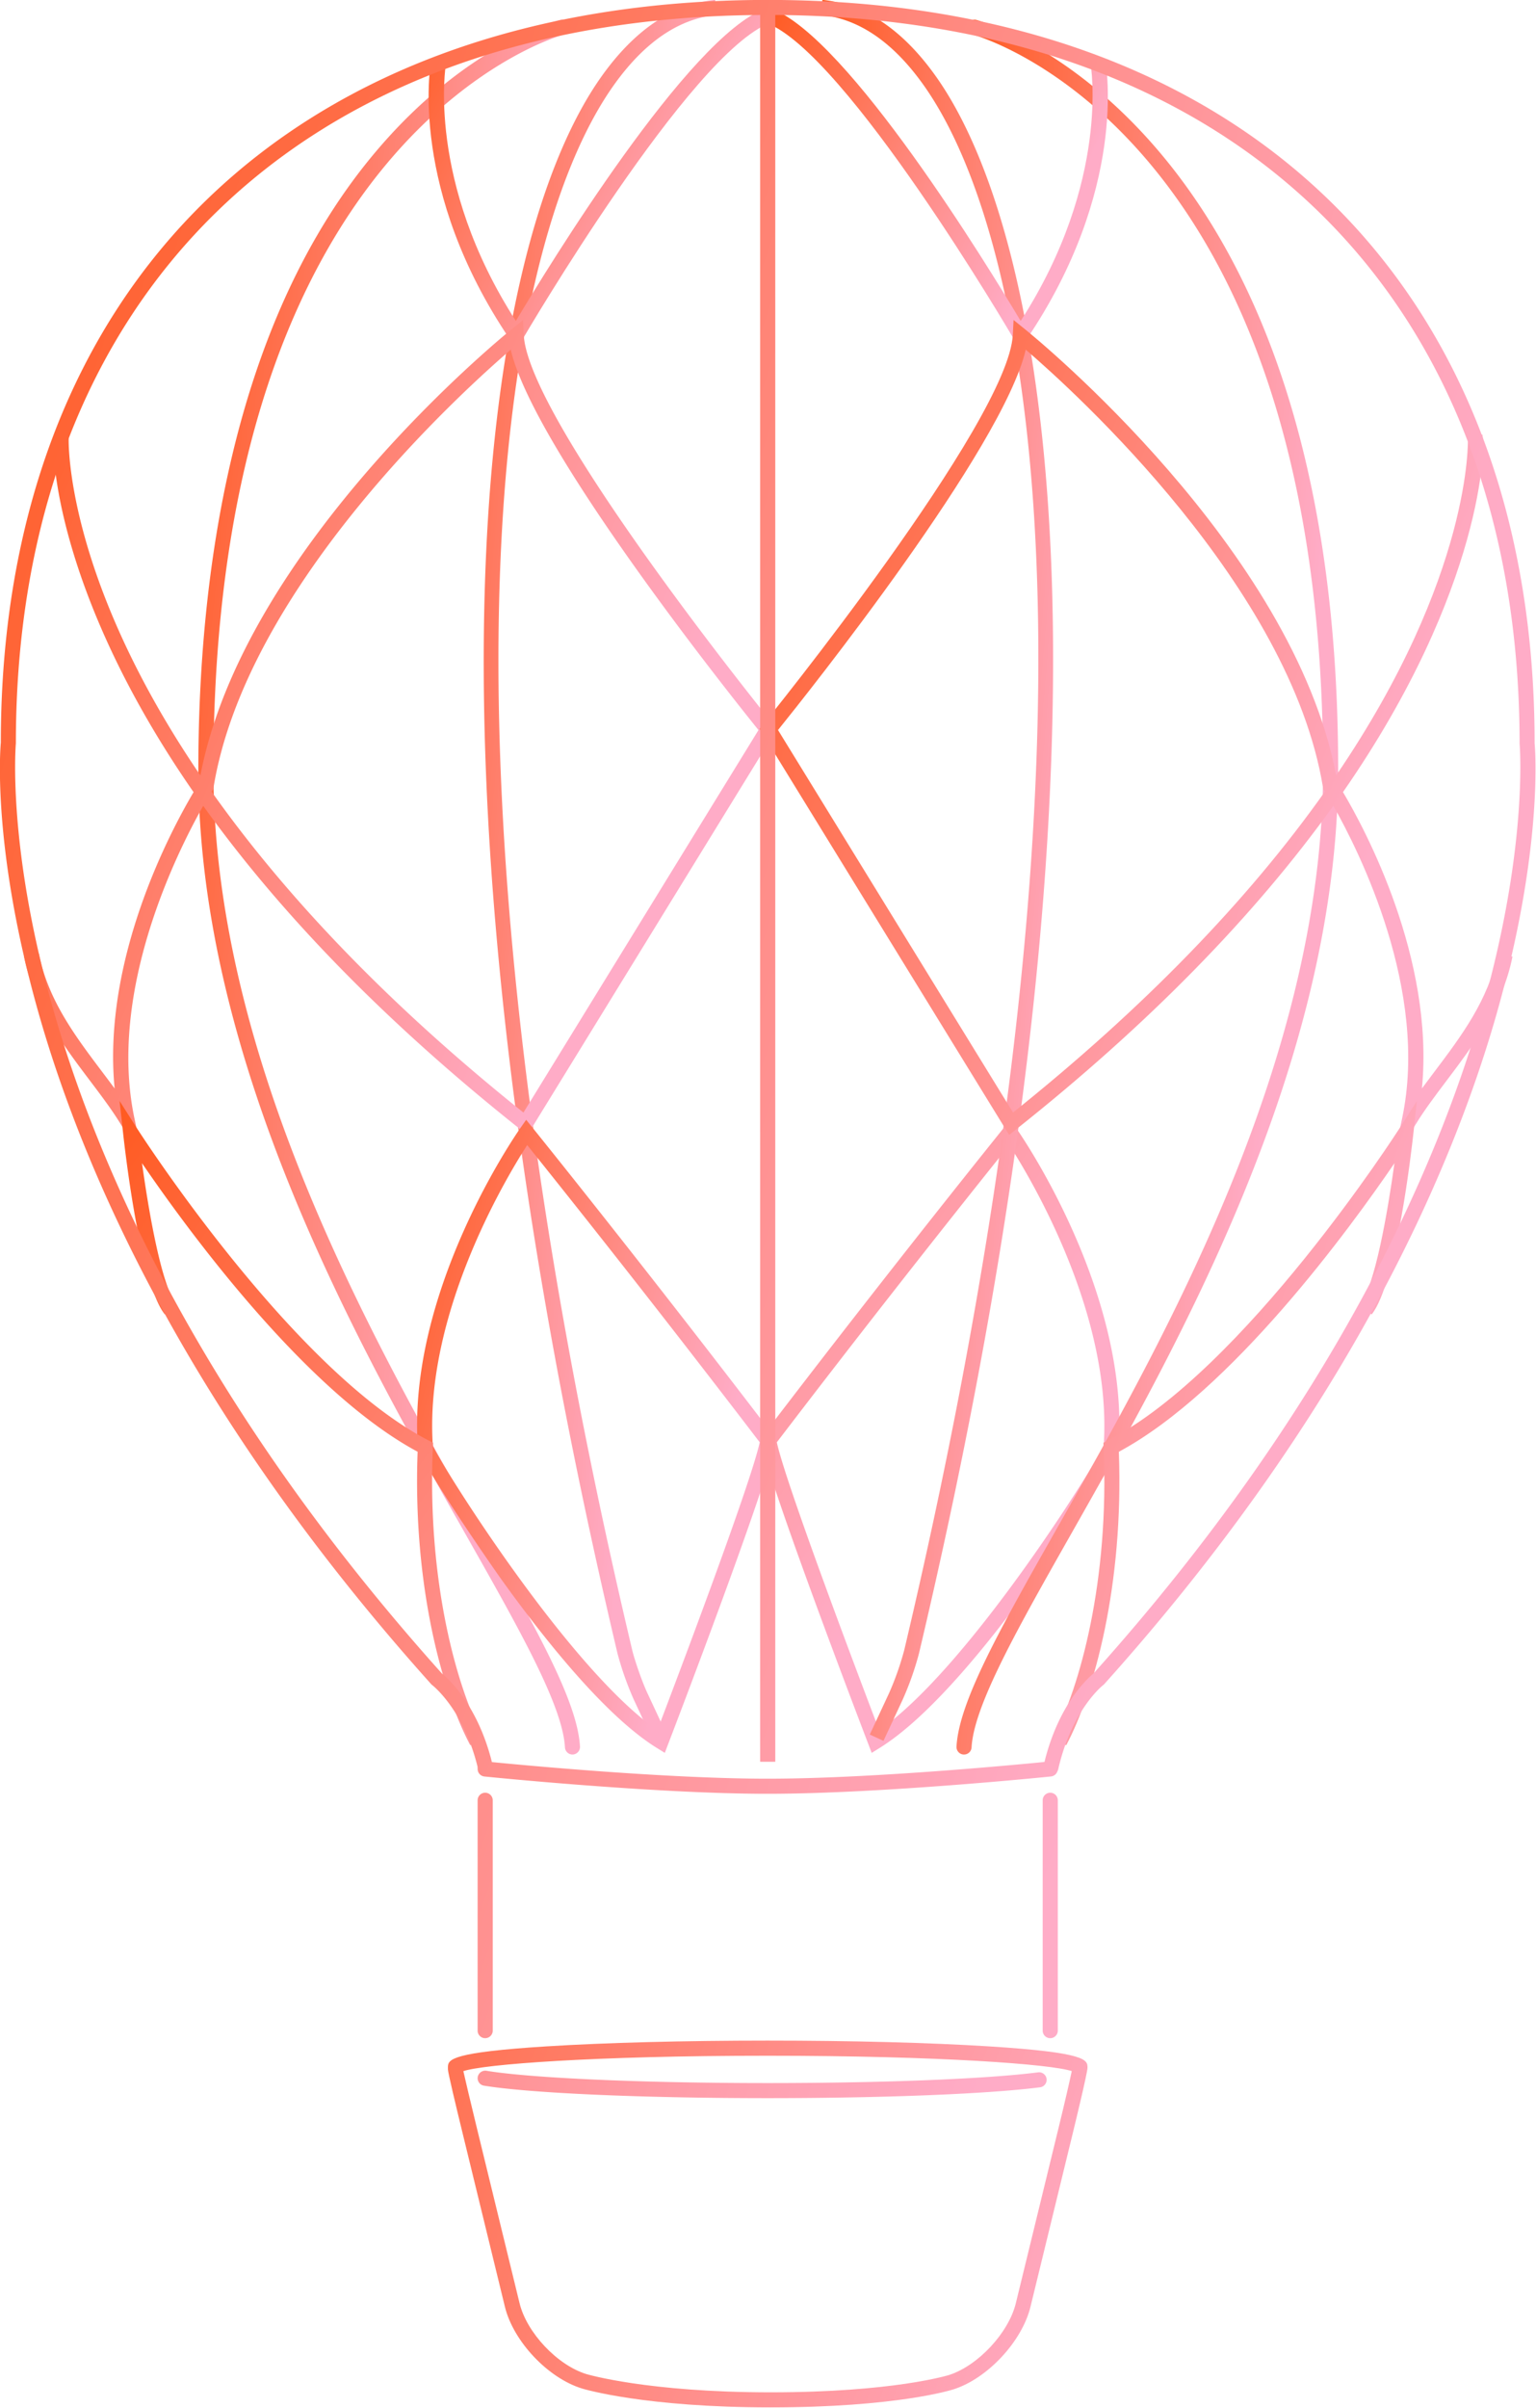 <svg data-v-423bf9ae="" xmlns="http://www.w3.org/2000/svg" viewBox="0 0 38.284 60" class="icon"><!----><!----><!----><defs data-v-423bf9ae=""><linearGradient data-v-423bf9ae="" gradientTransform="rotate(25)" id="6cf9f368-d805-45e6-a25e-9d904f37801b" x1="0%" y1="0%" x2="100%" y2="0%"><stop data-v-423bf9ae="" offset="0%" style="stop-color: rgb(255, 90, 32); stop-opacity: 1;"></stop><stop data-v-423bf9ae="" offset="100%" style="stop-color: rgb(255, 172, 199); stop-opacity: 1;"></stop></linearGradient></defs><g data-v-423bf9ae="" id="9ca1c914-55ee-4547-a569-9df960eb6cf1" transform="matrix(0.753,0,0,0.753,-8.532,-8.214)" stroke="none" fill="url(#6cf9f368-d805-45e6-a25e-9d904f37801b)"><path d="M32.946 68.513l-.638-1.368a10.308 10.308 0 0 1-.536-1.516c-6.95-29.365-4.619-46.482-.512-52.218 1.095-1.529 2.354-2.372 3.742-2.505l.048.497c-1.239.119-2.377.892-3.384 2.298-4.046 5.651-6.319 22.611.592 51.812.066.278.3.986.502 1.42l.638 1.368-.452.212z"></path><path d="M30.28 68.965a.25.25 0 0 1-.249-.236c-.077-1.385-1.505-3.904-3.313-7.094-3.513-6.199-8.822-15.566-8.822-25.266 0-6.198 1.033-14.792 5.956-20.539 2.965-3.462 5.901-4.233 6.024-4.264a.25.25 0 1 1 .122.484c-.116.03-11.604 3.199-11.604 24.319 0 9.568 5.27 18.866 8.757 25.019 1.913 3.374 3.294 5.812 3.377 7.313a.25.25 0 0 1-.235.263l-.013.001z"></path><path d="M28.432 22.469l-.222-.329c-3.341-4.941-2.642-9.033-2.61-9.205l.491.089c-.007.04-.656 3.888 2.315 8.504 1.045-1.754 5.712-9.391 8.25-10.333l.174.468c-2.643.981-8.142 10.367-8.197 10.462l-.201.344z"></path><path d="M16.083 49.345l-.759-1.243c-.285-.466-.638-.934-1.011-1.428-.873-1.157-1.863-2.469-2.185-4.11l.49-.096c.3 1.528 1.212 2.737 2.094 3.906.141.187.279.371.413.552-.417-4.311 1.891-8.587 2.613-9.805-4.675-6.735-4.738-11.584-4.606-11.839l.222.116.25.012c-.002.045-.146 4.542 4.36 11.157 1.438-7.529 9.932-14.464 10.297-14.76l.382-.308.024.49c.145 2.868 8.189 12.801 8.27 12.901l.112.137-8.26 13.437-.221-.175c-4.365-3.464-7.9-7.068-10.511-10.715-.859 1.516-3.172 6.122-2.275 10.348l.301 1.423zm2.25-12.243c2.553 3.609 6.024 7.181 10.324 10.62l7.78-12.656c-.973-1.208-7.443-9.324-8.2-12.587-1.639 1.41-8.75 7.857-9.838 14.483l-.008.052-.028.044a.316.316 0 0 0-.03.044z"></path><path d="M33.336 68.91l-.256-.158c-1.72-1.062-3.772-3.65-5.192-5.635-.027-.037-2.535-3.61-2.709-4.302l-.017.001c-.366-5.161 3.241-10.365 3.395-10.583l.19-.271.208.258c.037.045 3.719 4.608 7.985 10.2l.064.084-.016.104c-.192 1.267-3.408 9.665-3.545 10.021l-.107.281zm-7.678-10.159c.28.629 4.461 7.345 7.431 9.409.564-1.48 3.1-8.166 3.388-9.527a537.669 537.669 0 0 0-7.696-9.835c-.739 1.147-3.416 5.638-3.123 9.953z"></path><path d="M40.184 68.91l-.108-.282c-.137-.356-3.353-8.755-3.545-10.021l-.016-.104.064-.084c4.267-5.591 7.949-10.154 7.986-10.2l.208-.258.19.271c.154.219 3.761 5.422 3.395 10.583l-.016-.001c-.175.692-2.683 4.265-2.71 4.302-1.419 1.985-3.472 4.573-5.192 5.635l-.256.159zm-3.14-10.277c.288 1.361 2.824 8.047 3.388 9.527 2.969-2.064 7.151-8.78 7.431-9.409.293-4.315-2.385-8.806-3.123-9.953a532.97 532.97 0 0 0-7.696 9.835zM26.897 68.657c-.913-1.715-1.91-5.277-1.743-9.711-3.729-2.001-7.657-7.401-9.122-9.548.226 1.639.651 4.077 1.144 4.691l-.389.312c-.821-1.023-1.327-5.493-1.382-5.999l-.116-1.062.574.901c.051.08 5.141 8.011 9.66 10.334l.142.073-.007.16c-.193 4.408.784 7.934 1.678 9.613l-.439.236z"></path><path d="M40.574 68.513l-.453-.21.638-1.369a9.634 9.634 0 0 0 .501-1.42c6.917-29.227 4.657-46.182.62-51.82-1.003-1.402-2.139-2.172-3.375-2.291l.048-.497c1.386.133 2.642.973 3.733 2.497 4.099 5.724 6.417 22.836-.539 52.226a10.126 10.126 0 0 1-.536 1.516l-.637 1.368z"></path><path d="M43.24 68.965h-.014a.249.249 0 0 1-.235-.263c.083-1.501 1.465-3.939 3.377-7.313 3.487-6.152 8.757-15.451 8.757-25.019 0-21.151-11.487-24.29-11.603-24.319-.134-.033-.215-.169-.181-.303s.169-.215.303-.181c.12.03 11.98 3.267 11.98 24.803 0 9.7-5.309 19.066-8.821 25.265-1.808 3.19-3.236 5.71-3.313 7.095a.25.25 0 0 1-.25.235z"></path><path d="M45.088 22.469l-.2-.343c-.055-.095-5.555-9.48-8.197-10.462l.174-.468c2.538.943 7.205 8.58 8.25 10.333 2.978-4.627 2.322-8.465 2.314-8.504l.491-.09c.031.172.73 4.264-2.611 9.205l-.221.329z"></path><path d="M57.438 49.345l.302-1.425c.897-4.226-1.416-8.832-2.275-10.348-2.612 3.648-6.146 7.251-10.511 10.715l-.221.175-8.26-13.437.112-.137c.081-.1 8.125-10.033 8.27-12.901l.025-.49.381.308c.366.295 8.859 7.23 10.297 14.76 4.514-6.626 4.362-11.111 4.36-11.156l.25-.013.221-.116c.132.254.069 5.104-4.605 11.839.723 1.217 3.03 5.494 2.613 9.805.133-.181.271-.365.413-.552.882-1.169 1.793-2.377 2.094-3.906l.49.096c-.323 1.641-1.312 2.953-2.185 4.11-.374.495-.726.962-1.011 1.428l-.76 1.245zm-20.355-14.28l7.779 12.656c4.299-3.438 7.771-7.01 10.324-10.62l-.028-.044-.029-.044-.008-.052c-1.088-6.626-8.199-13.074-9.838-14.483-.757 3.263-7.226 11.38-8.2 12.587z"></path><path d="M46.623 68.657l-.44-.234c.894-1.681 1.87-5.207 1.678-9.614l-.007-.16.142-.073c4.52-2.324 9.609-10.255 9.66-10.334l.574-.901-.115 1.062c-.055.506-.561 4.976-1.382 5.999l-.39-.312c.493-.615.918-3.053 1.144-4.691-1.465 2.147-5.393 7.546-9.122 9.548.167 4.432-.829 7.994-1.742 9.71zM36.837 90.567c-4.159 0-6.159-.599-6.242-.624-1.128-.346-2.272-1.559-2.552-2.705l-1.406-5.767c-.219-.898-.48-1.99-.48-2.087v-.087c.006-.247.141-.479 3.261-.675 1.958-.123 4.559-.191 7.324-.191s5.367.068 7.324.191c3.261.205 3.261.449 3.261.708-.001.167-.432 1.939-.481 2.141l-1.406 5.767c-.279 1.145-1.418 2.37-2.54 2.73-.076.026-1.903.599-6.063.599zM26.668 79.442c.047.214.223.964.454 1.911l1.406 5.767c.238.977 1.251 2.051 2.213 2.346.02.006 2.024.603 6.096.603 4.067 0 5.893-.568 5.91-.574.958-.308 1.97-1.396 2.208-2.374l1.406-5.767c.234-.959.389-1.641.445-1.914-.677-.225-4.319-.508-10.063-.508-5.774-.001-9.424.285-10.075.51z"></path><path d="M36.742 70.264c-3.76 0-9.322-.566-9.377-.572a.25.25 0 0 1-.224-.236l-.004-.09c-.468-1.902-1.487-2.688-1.497-2.696a.282.282 0 0 1-.036-.033c-8.03-8.949-11.475-16.932-12.952-22.052-1.605-5.566-1.308-8.963-1.294-9.105-.001-15.148 9.726-24.574 25.384-24.574s25.385 9.425 25.385 24.597c.012.119.31 3.516-1.295 9.082-1.477 5.121-4.922 13.103-12.952 22.052a.274.274 0 0 1-.036.032c-.009.007-1.036.815-1.485 2.778a.216.216 0 0 1-.015.045l-.023.052a.249.249 0 0 1-.203.147c-.055.007-5.616.573-9.376.573zm-9.129-1.049c1.023.101 5.794.55 9.129.55 3.371 0 8.209-.46 9.161-.554.475-1.933 1.459-2.794 1.62-2.925 7.944-8.859 11.357-16.75 12.821-21.81 1.586-5.484 1.289-8.917 1.286-8.951-.001-14.807-9.434-24.021-24.638-24.121v57.801h-.5v-57.8c-15.204.1-24.636 9.314-24.636 24.097-.004.058-.302 3.491 1.285 8.975 1.463 5.06 4.875 12.95 12.819 21.809.166.132 1.17.996 1.653 2.929zM46.094 78.351a.25.25 0 0 1-.25-.25v-7.622a.25.25 0 0 1 .5 0v7.622a.25.25 0 0 1-.25.25zM36.742 80.335c-3.759 0-7.183-.134-8.938-.349a12.18 12.18 0 0 1-.454-.064.249.249 0 0 1-.206-.287.254.254 0 0 1 .287-.206c.128.021.273.042.435.062 1.735.213 5.137.345 8.876.345 3.812 0 7.242-.136 8.952-.355a.252.252 0 0 1 .279.216.25.25 0 0 1-.216.279c-1.729.221-5.183.359-9.015.359zM27.39 78.351a.25.25 0 0 1-.25-.25v-7.622a.25.25 0 0 1 .5 0v7.622a.25.25 0 0 1-.25.25z"></path></g><!----></svg>